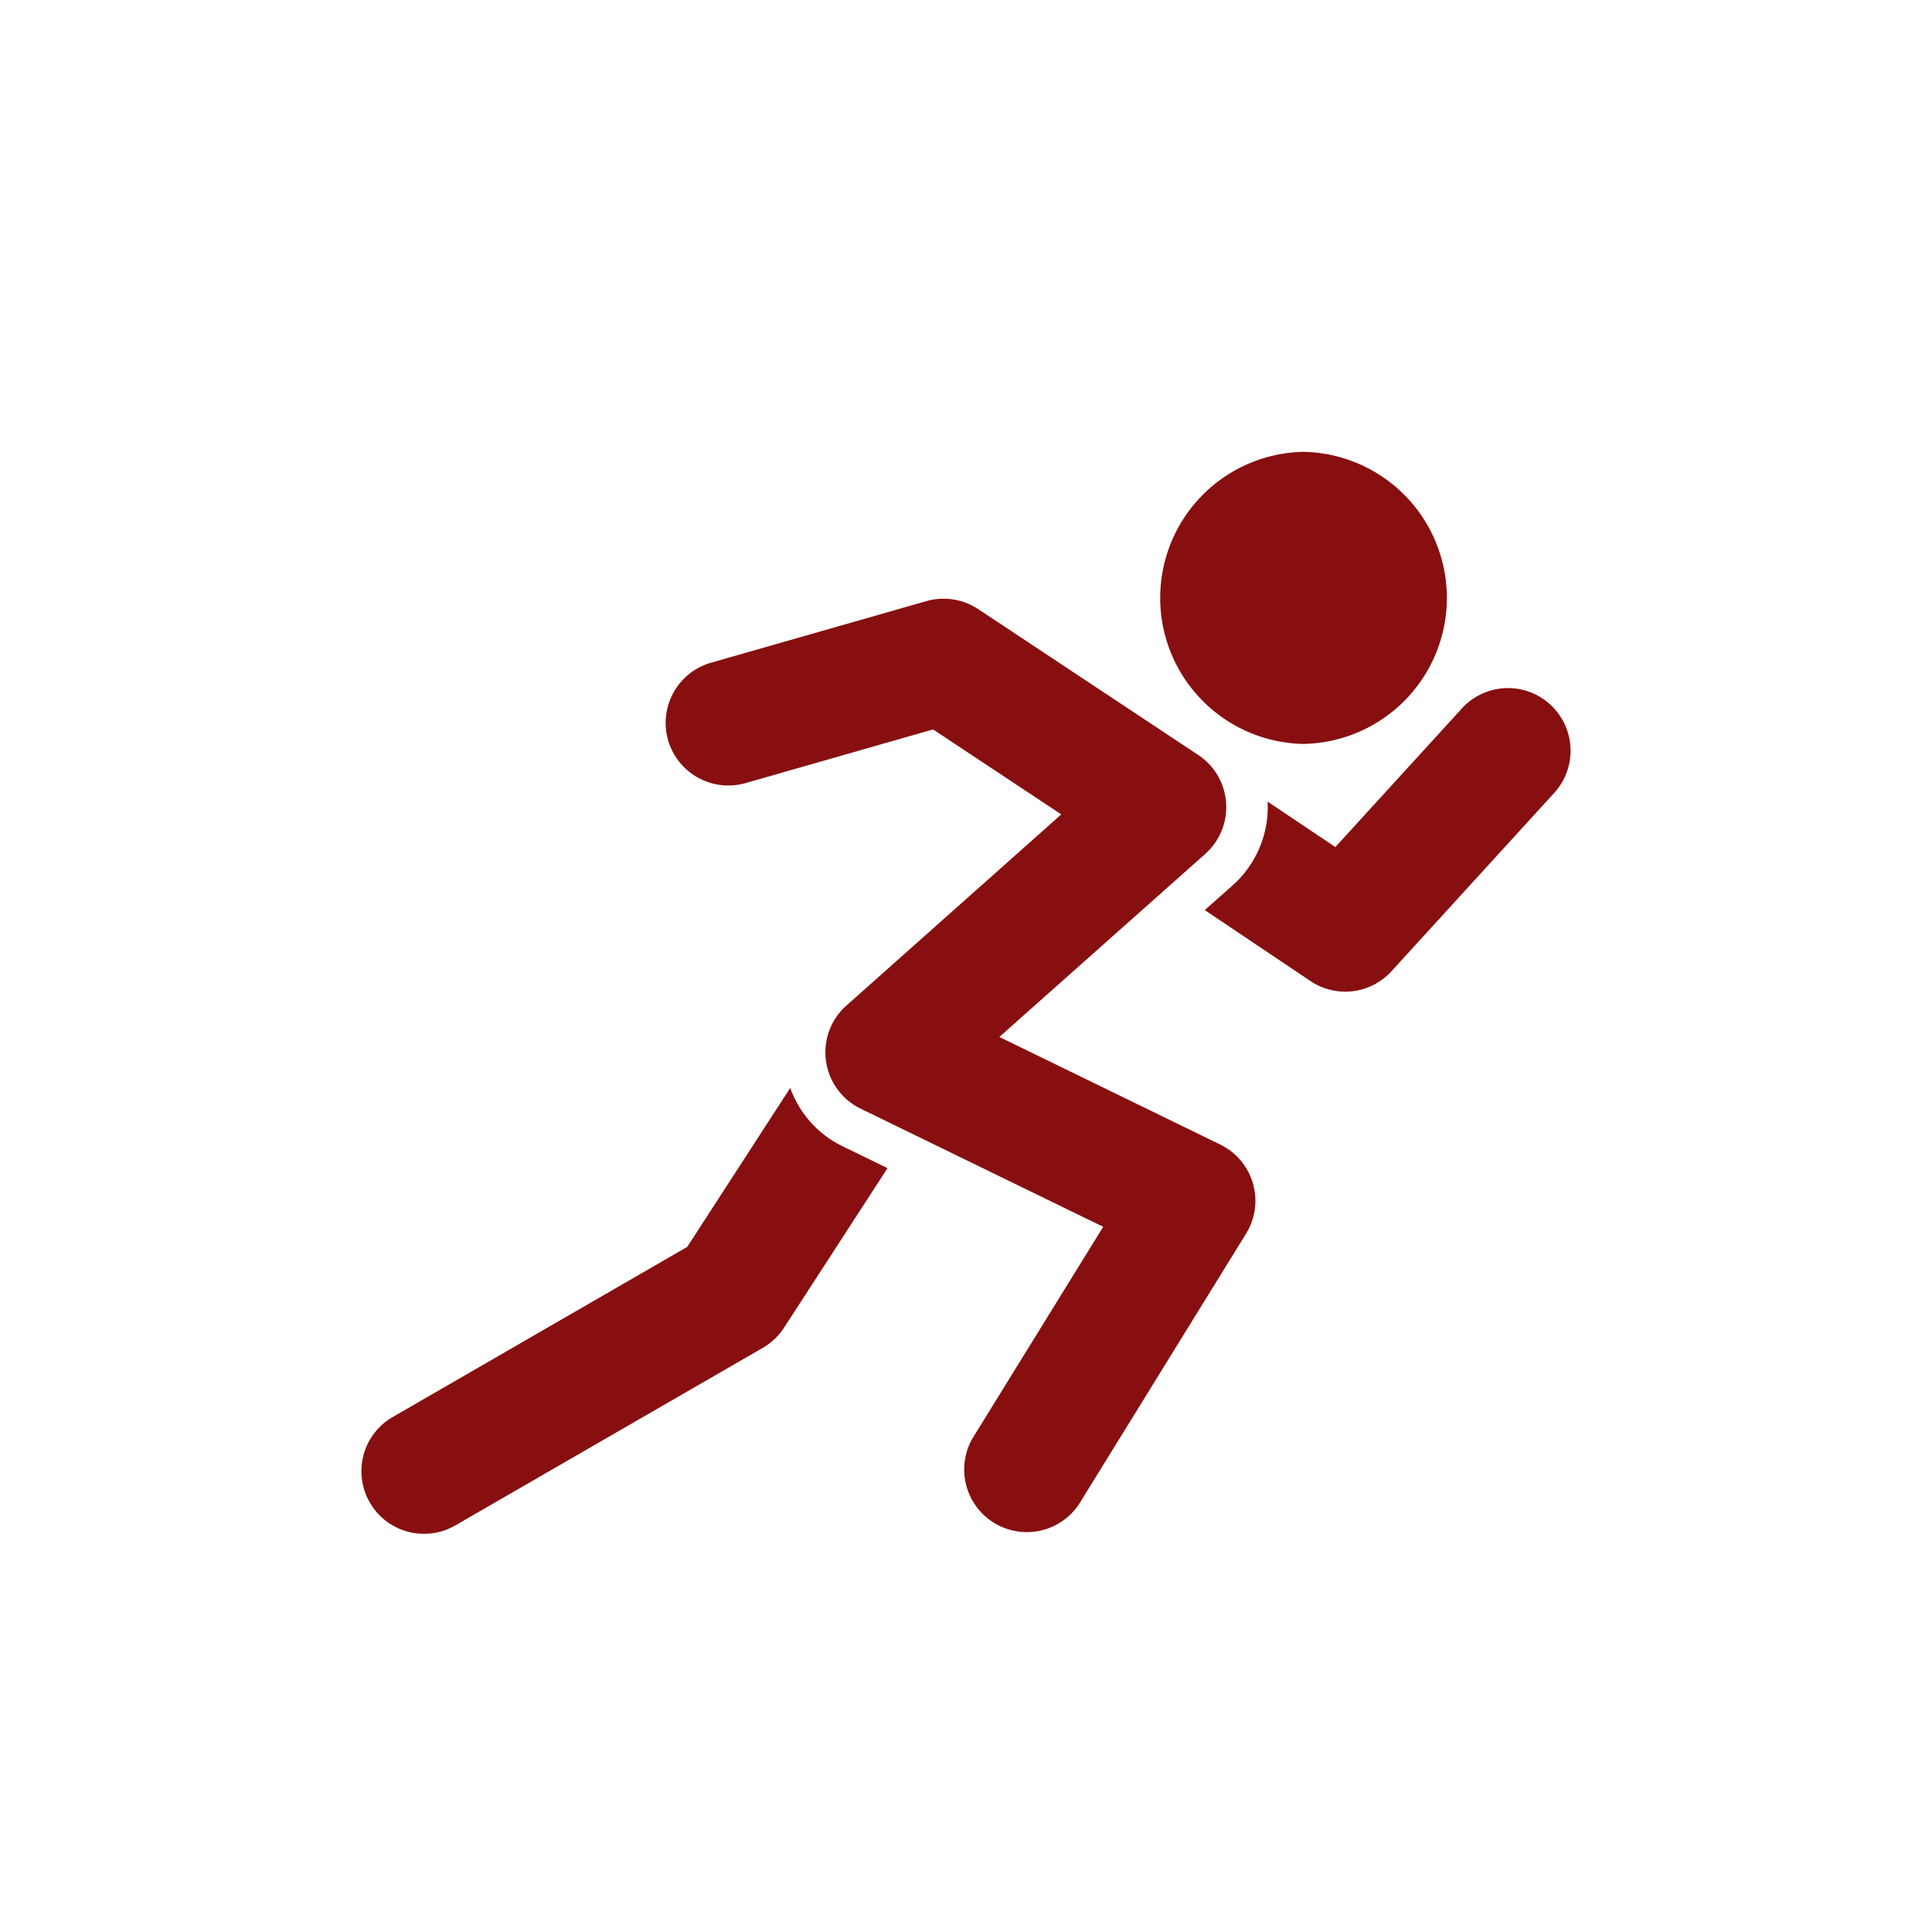 <?xml version="1.0" standalone="no"?><!DOCTYPE svg PUBLIC "-//W3C//DTD SVG 1.1//EN" "http://www.w3.org/Graphics/SVG/1.1/DTD/svg11.dtd"><svg t="1546254876403" class="icon" style="" viewBox="0 0 1024 1024" version="1.1" xmlns="http://www.w3.org/2000/svg" p-id="34692" xmlns:xlink="http://www.w3.org/1999/xlink" width="200" height="200"><defs><style type="text/css"></style></defs><path d="M208.128 751.061l156.103-90.169 54.613-84.252a55.068 55.068 0 0 0 27.563 30.82l23.979 11.691-54.812 84.523c-2.859 4.409-6.699 8.05-11.236 10.695l-163.015 94.137a33.138 33.138 0 0 1-45.312-12.146 33.138 33.138 0 0 1 12.117-45.298z m482.404-356.764a77.426 77.426 0 0 1 0-154.809 77.412 77.412 0 0 1 0 154.809z m-37.035 74.809a55.58 55.58 0 0 0 18.361-44.245l35.911 24.092 67.001-73.401a33.067 33.067 0 0 1 46.862-2.148 33.18 33.18 0 0 1 2.133 46.862l-86.272 94.521a33.095 33.095 0 0 1-42.965 5.163l-55.979-37.589 14.948-13.255z" p-id="34693" fill="#880f0f"></path><path d="M584.718 650.226l-128.626-62.635a33.195 33.195 0 0 1-7.495-54.613l113.906-101.333-67.954-45.028-99.428 28.444a33.237 33.237 0 0 1-41.031-22.784 33.209 33.209 0 0 1 22.756-41.031l114.162-32.64a33.209 33.209 0 0 1 27.449 4.238l116.636 77.312a32.996 32.996 0 0 1 14.748 25.301 33.024 33.024 0 0 1-11.022 27.122l-109.141 97.024 117.049 57.017a33.081 33.081 0 0 1 17.337 20.594 33.052 33.052 0 0 1-3.641 26.667l-88.505 143.317a33.195 33.195 0 0 1-56.462-34.859l69.262-112.114z" p-id="34694" fill="#880f0f"></path></svg>